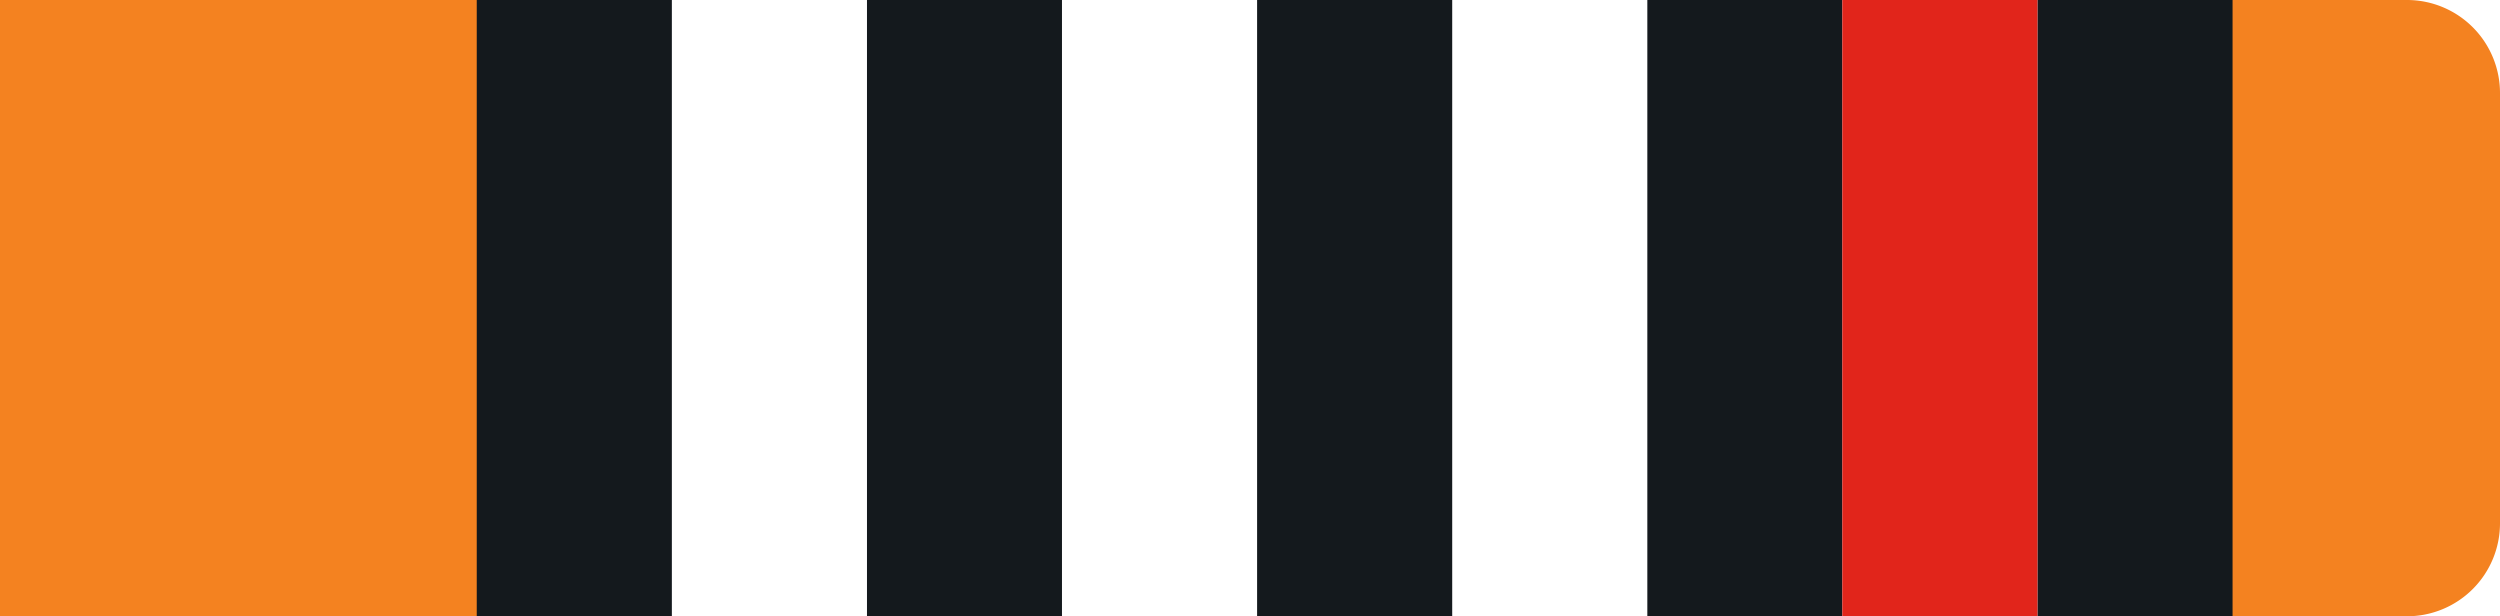 <svg id="Layer_1" data-name="Layer 1" xmlns="http://www.w3.org/2000/svg" viewBox="0 0 215 53"><defs><style>.cls-o1r-1{fill:#f48220 !important;}.cls-o1r-2{fill:#14191d !important;}.cls-o1r-3{fill:#fff !important;}.cls-o1r-4{fill:#e1251b !important;}</style></defs><g id="Group_239" data-name="Group 239"><path id="Rectangle_26" data-name="Rectangle 26" class="cls-o1r-1" d="M0,0H207a8,8,0,0,1,8,8V45a8,8,0,0,1-8,8H0V0Z"/><rect id="Rectangle_27" data-name="Rectangle 27" class="cls-o1r-2" x="41" width="151" height="53"/></g><g id="Layer_2" data-name="Layer 2"><rect id="_1" data-name="1" class="cls-o1r-3" x="158.44" width="16.78" height="53"/><rect id="_2" data-name="2" class="cls-o1r-3" x="124.89" width="16.78" height="53"/><rect id="_3" data-name="3" class="cls-o1r-3" x="91.33" width="16.78" height="53"/><rect id="_4" data-name="4" class="cls-o1r-3" x="57.78" width="16.78" height="53"/></g><g id="Layer_3" data-name="Layer 3"><rect id="_1-2" data-name="1" class="cls-o1r-4" x="158.44" width="16.78" height="53"/></g></svg>
